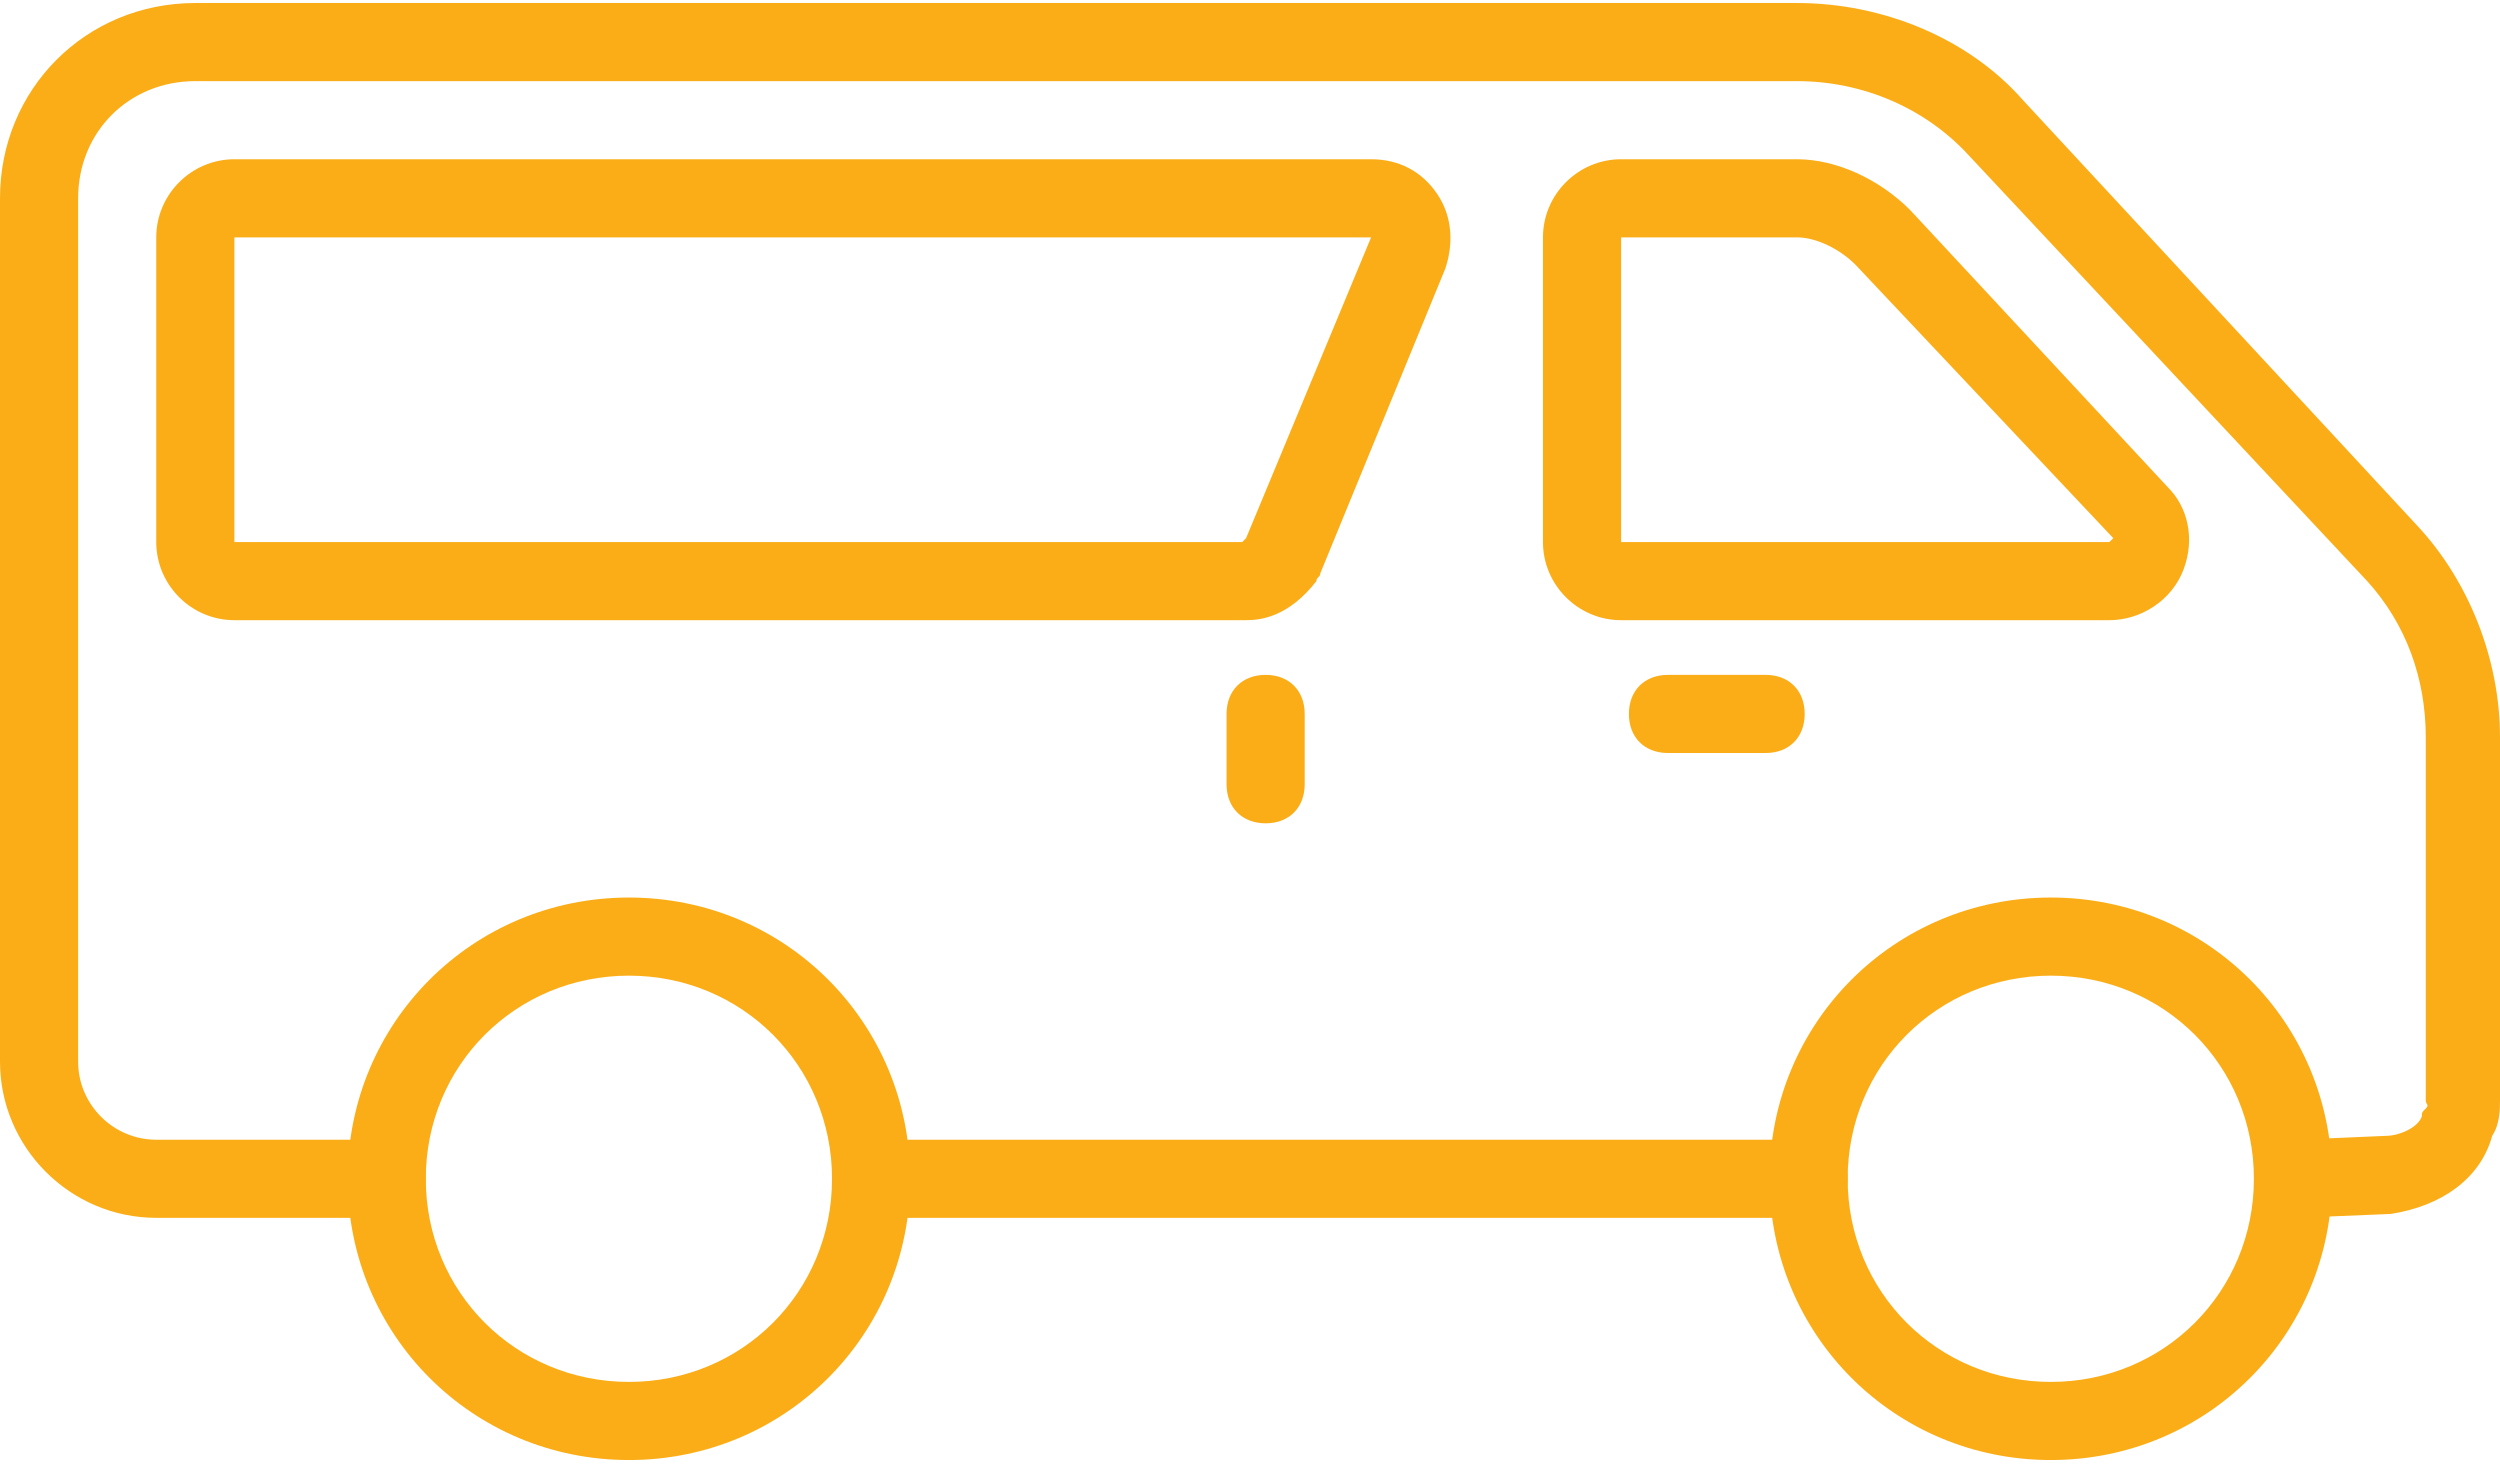 <svg width="242" height="142" viewBox="0 0 242 142" fill="none" xmlns="http://www.w3.org/2000/svg">
<path d="M175.072 117.887H84.322C82.053 117.887 80.541 116.375 80.541 114.106C80.541 111.837 82.053 110.325 84.322 110.325H175.072C177.341 110.325 178.854 111.837 178.854 114.106C178.854 116.375 177.341 117.887 175.072 117.887Z" fill="#FBAD17"/>
<path d="M222.337 117.887C220.447 117.887 218.556 116.375 218.556 114.106C218.556 111.837 220.069 110.325 222.337 110.325L231.034 109.947C232.169 109.947 234.059 109.191 234.438 108.056C234.438 107.678 234.438 107.678 234.816 107.3C235.194 106.922 234.816 106.922 234.816 106.544V71.378C234.816 65.706 232.925 60.412 229.144 56.253L190.575 15.037C186.416 10.5 180.366 7.853 173.938 7.853H18.906C12.478 7.853 7.562 12.769 7.562 19.197V102.762C7.562 106.922 10.966 110.325 15.125 110.325H37.434C39.703 110.325 41.216 111.837 41.216 114.106C41.216 116.375 39.703 117.887 37.434 117.887H15.125C6.806 117.887 0 111.081 0 102.762V19.197C0 8.609 8.319 0.291 18.906 0.291H173.938C182.256 0.291 190.575 3.694 195.869 9.744L234.059 50.959C238.975 56.253 242 63.816 242 71.378V106.544C242 107.3 242 108.812 241.244 109.947C240.109 114.106 236.328 116.753 231.413 117.509L222.337 117.887Z" fill="#FBAD17"/>
<path d="M204.188 60.034H156.922C152.762 60.034 149.359 56.631 149.359 52.472V22.978C149.359 18.819 152.762 15.415 156.922 15.415H173.938C177.719 15.415 181.878 17.306 184.903 20.331L209.859 47.178C211.75 49.069 212.506 52.094 211.372 55.119C210.238 58.144 207.212 60.034 204.188 60.034ZM156.922 22.978V52.472H204.188L204.566 52.094L179.609 25.625C178.097 24.112 175.828 22.978 173.938 22.978H156.922ZM120.622 60.034H22.688C18.528 60.034 15.125 56.631 15.125 52.472V22.978C15.125 18.819 18.528 15.415 22.688 15.415H132.722C135.369 15.415 137.637 16.55 139.15 18.819C140.662 21.087 140.662 23.734 139.906 26.003L127.806 55.497C127.806 55.875 127.428 55.875 127.428 56.253C124.781 59.656 122.134 60.034 120.622 60.034ZM22.688 22.978V52.472H120.244L120.622 52.094L132.722 22.978H22.688ZM198.516 141.331C183.391 141.331 171.291 129.231 171.291 114.106C171.291 98.981 183.391 86.881 198.516 86.881C213.641 86.881 225.741 98.981 225.741 114.106C225.741 129.231 213.641 141.331 198.516 141.331ZM198.516 94.444C187.55 94.444 178.853 103.141 178.853 114.106C178.853 125.072 187.55 133.769 198.516 133.769C209.481 133.769 218.178 125.072 218.178 114.106C218.178 103.141 209.481 94.444 198.516 94.444ZM60.878 141.331C45.753 141.331 33.653 129.231 33.653 114.106C33.653 98.981 45.753 86.881 60.878 86.881C76.003 86.881 88.103 98.981 88.103 114.106C88.103 129.231 76.003 141.331 60.878 141.331ZM60.878 94.444C49.913 94.444 41.216 103.141 41.216 114.106C41.216 125.072 49.913 133.769 60.878 133.769C71.844 133.769 80.541 125.072 80.541 114.106C80.541 103.141 71.844 94.444 60.878 94.444ZM170.913 72.891H161.459C159.191 72.891 157.678 71.378 157.678 69.109C157.678 66.841 159.191 65.328 161.459 65.328H170.913C173.181 65.328 174.694 66.841 174.694 69.109C174.694 71.378 173.181 72.891 170.913 72.891ZM122.513 79.697C120.244 79.697 118.731 78.184 118.731 75.915V69.109C118.731 66.841 120.244 65.328 122.513 65.328C124.781 65.328 126.294 66.841 126.294 69.109V75.915C126.294 78.184 124.781 79.697 122.513 79.697Z" fill="#FBAD17"/>
</svg>
